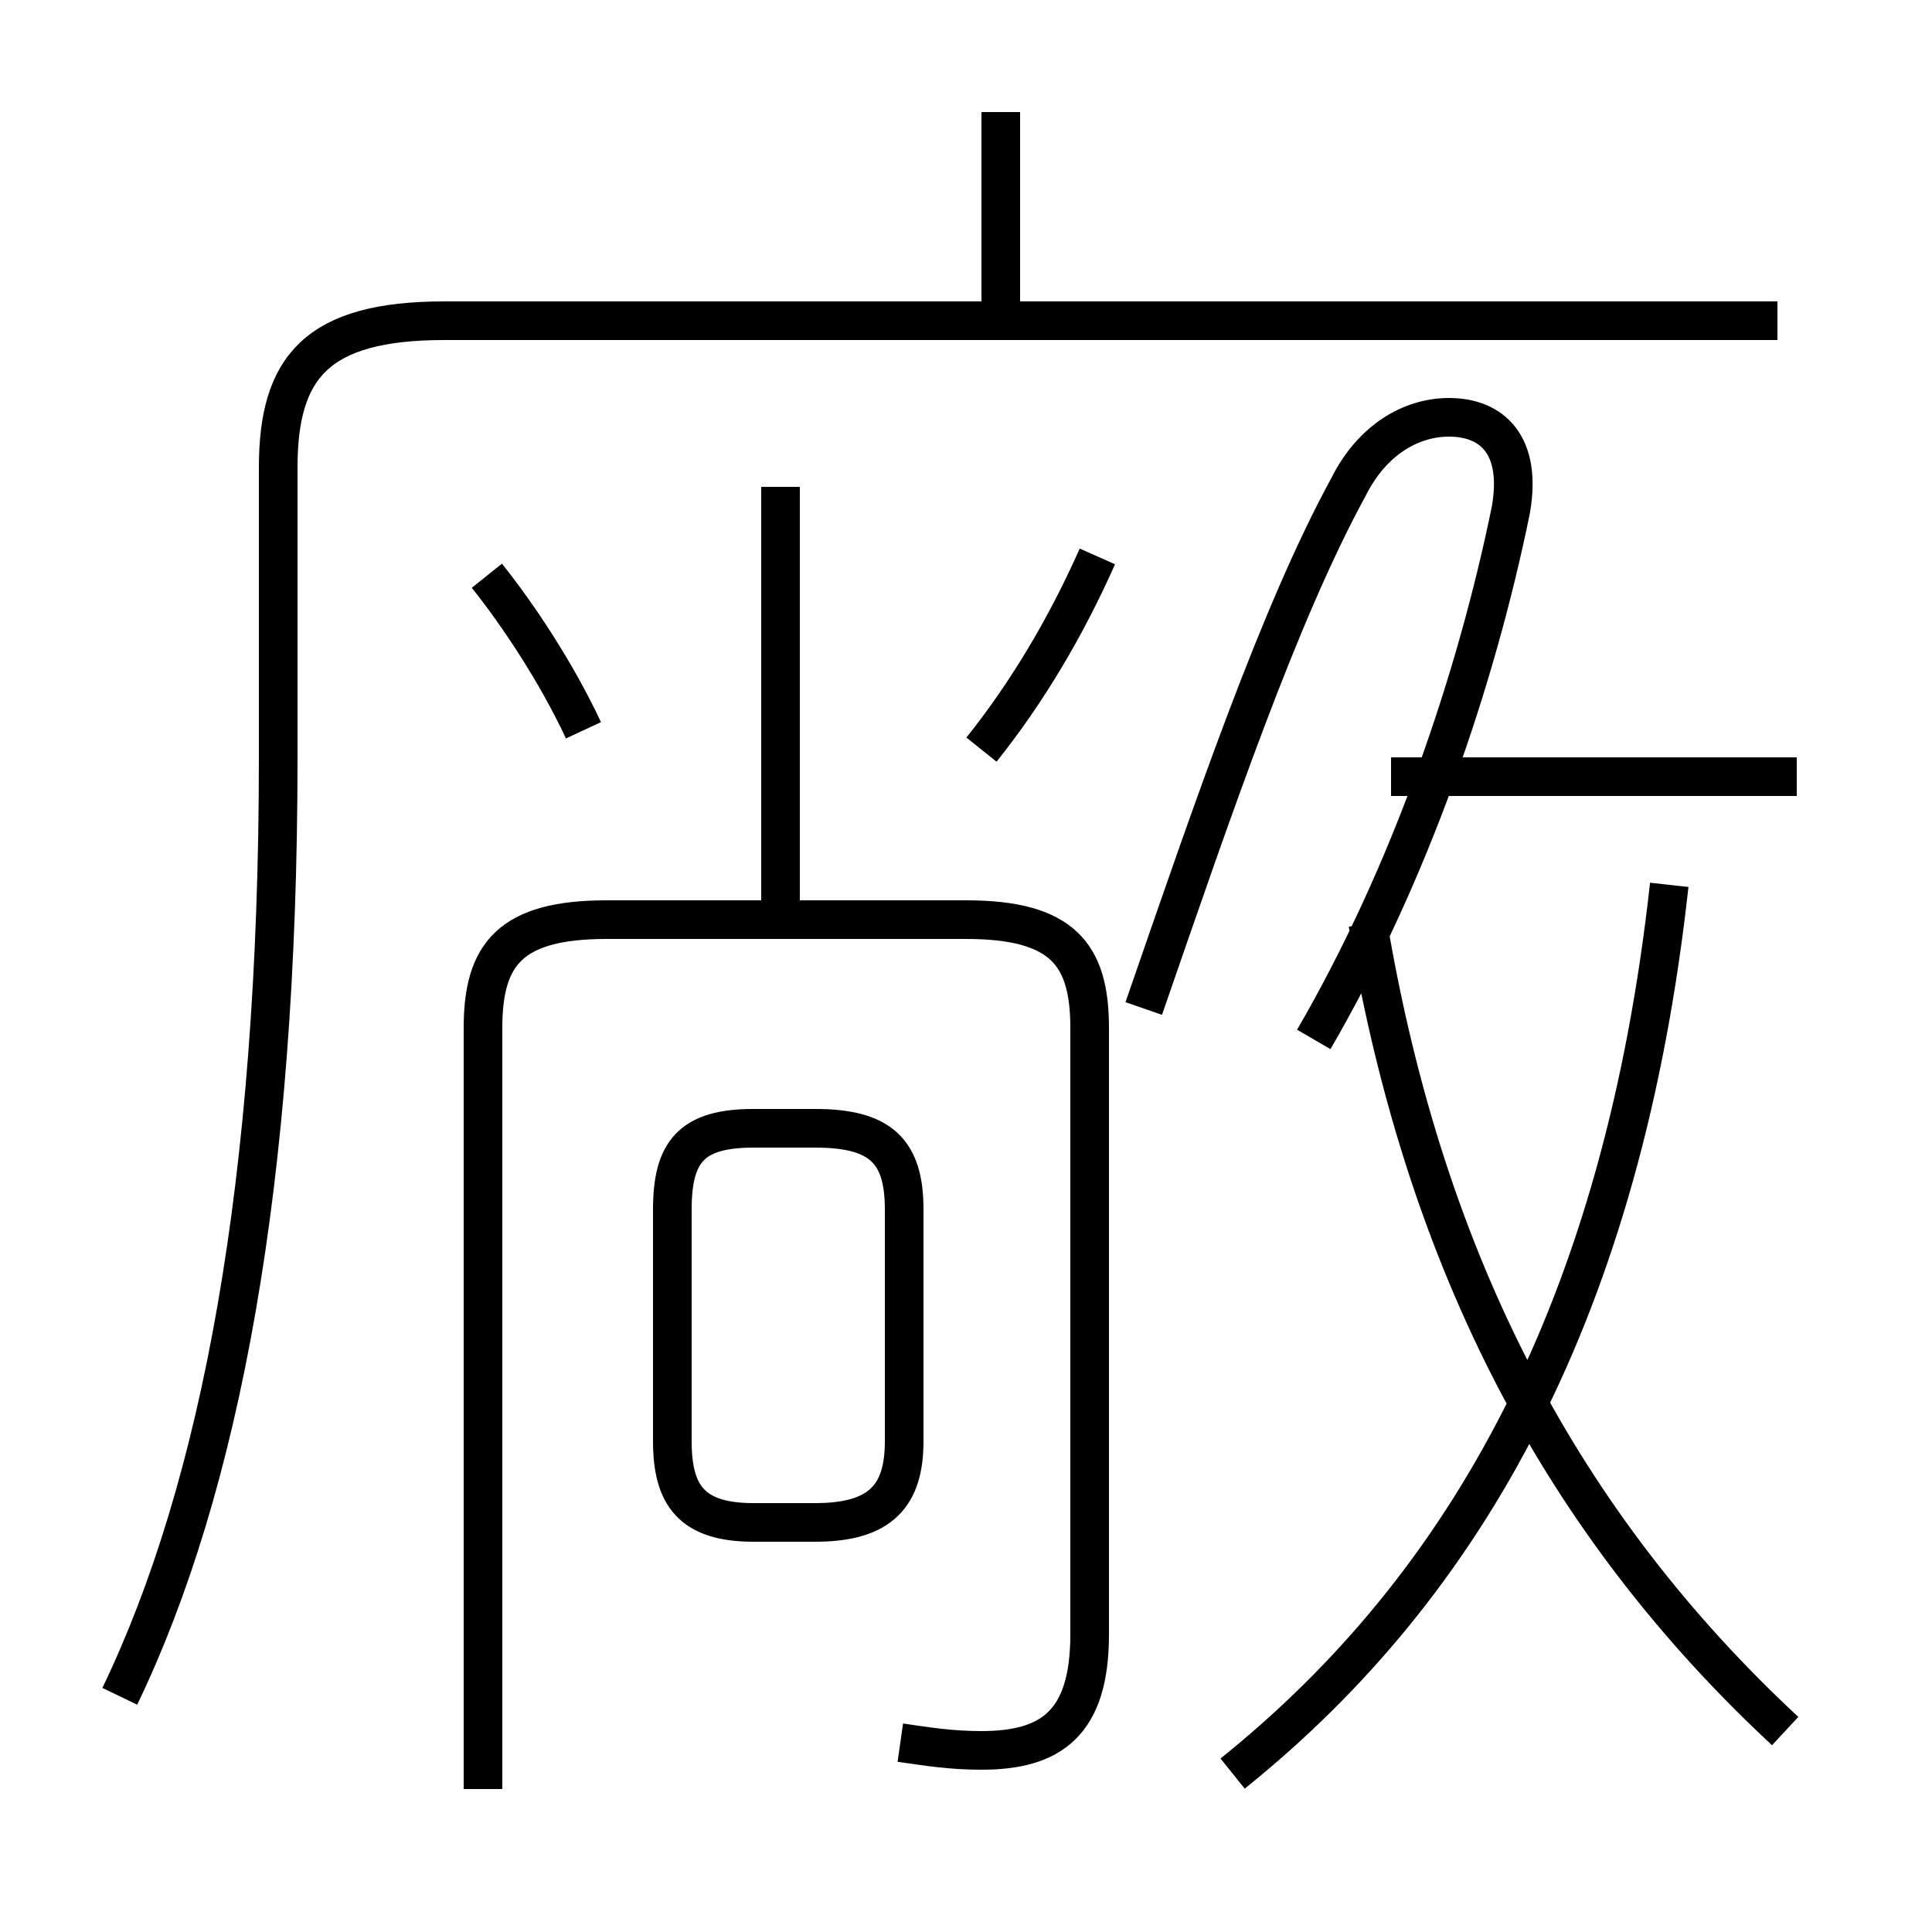<?xml version='1.0' encoding='utf8'?>
<svg viewBox="0.0 -6.0 50.0 50.0" version="1.1" xmlns="http://www.w3.org/2000/svg">
<rect x="0.0" y="-6.0" width="50.0" height="50.0" fill="#808080" stroke="none"/>
<rect x="-1000" y="-1000" width="2000" height="2000" stroke="white" fill="white"/>
<g style="fill:white;stroke:#000000;  stroke-width:1">
<path d="M 3.1 -0.1 C 5.7 -5.5 7.2 -13.4 7.2 -24.4 L 7.2 -31.9 C 7.2 -34.5 8.2 -35.7 11.5 -35.7 L 46.0 -35.7 M 23.3 1.1 C 24.0 1.2 24.6 1.3 25.4 1.3 C 27.2 1.3 28.2 0.6 28.2 -1.7 L 28.2 -17.4 C 28.2 -19.3 27.5 -20.2 25.0 -20.2 L 15.7 -20.2 C 13.2 -20.2 12.5 -19.3 12.5 -17.4 L 12.5 2.3 M 19.5 -4.6 L 21.1 -4.6 C 22.8 -4.6 23.4 -5.3 23.4 -6.7 L 23.4 -12.7 C 23.4 -14.2 22.8 -14.8 21.1 -14.8 L 19.5 -14.8 C 17.9 -14.8 17.4 -14.2 17.4 -12.7 L 17.4 -6.7 C 17.4 -5.3 17.9 -4.6 19.5 -4.6 Z M 15.1 -25.1 C 14.4 -26.6 13.4 -28.1 12.6 -29.1 M 20.2 -20.1 L 20.2 -31.4 M 46.2 0.8 C 40.5 -4.5 36.9 -11.2 35.4 -20.1 M 31.9 1.9 C 38.0 -3.0 42.0 -10.2 43.2 -21.1 M 25.4 -24.6 C 26.6 -26.1 27.6 -27.8 28.4 -29.6 M 25.9 -36.0 L 25.9 -41.1 M 34.0 -17.1 C 36.5 -21.4 38.2 -26.4 39.1 -30.8 C 39.4 -32.5 38.6 -33.2 37.5 -33.2 C 36.5 -33.2 35.5 -32.6 34.9 -31.4 C 33.1 -28.1 31.4 -23.1 29.6 -17.9 M 46.5 -23.9 L 36.0 -23.9" transform="translate(0.0, 38.0)" />
</g>
</svg>